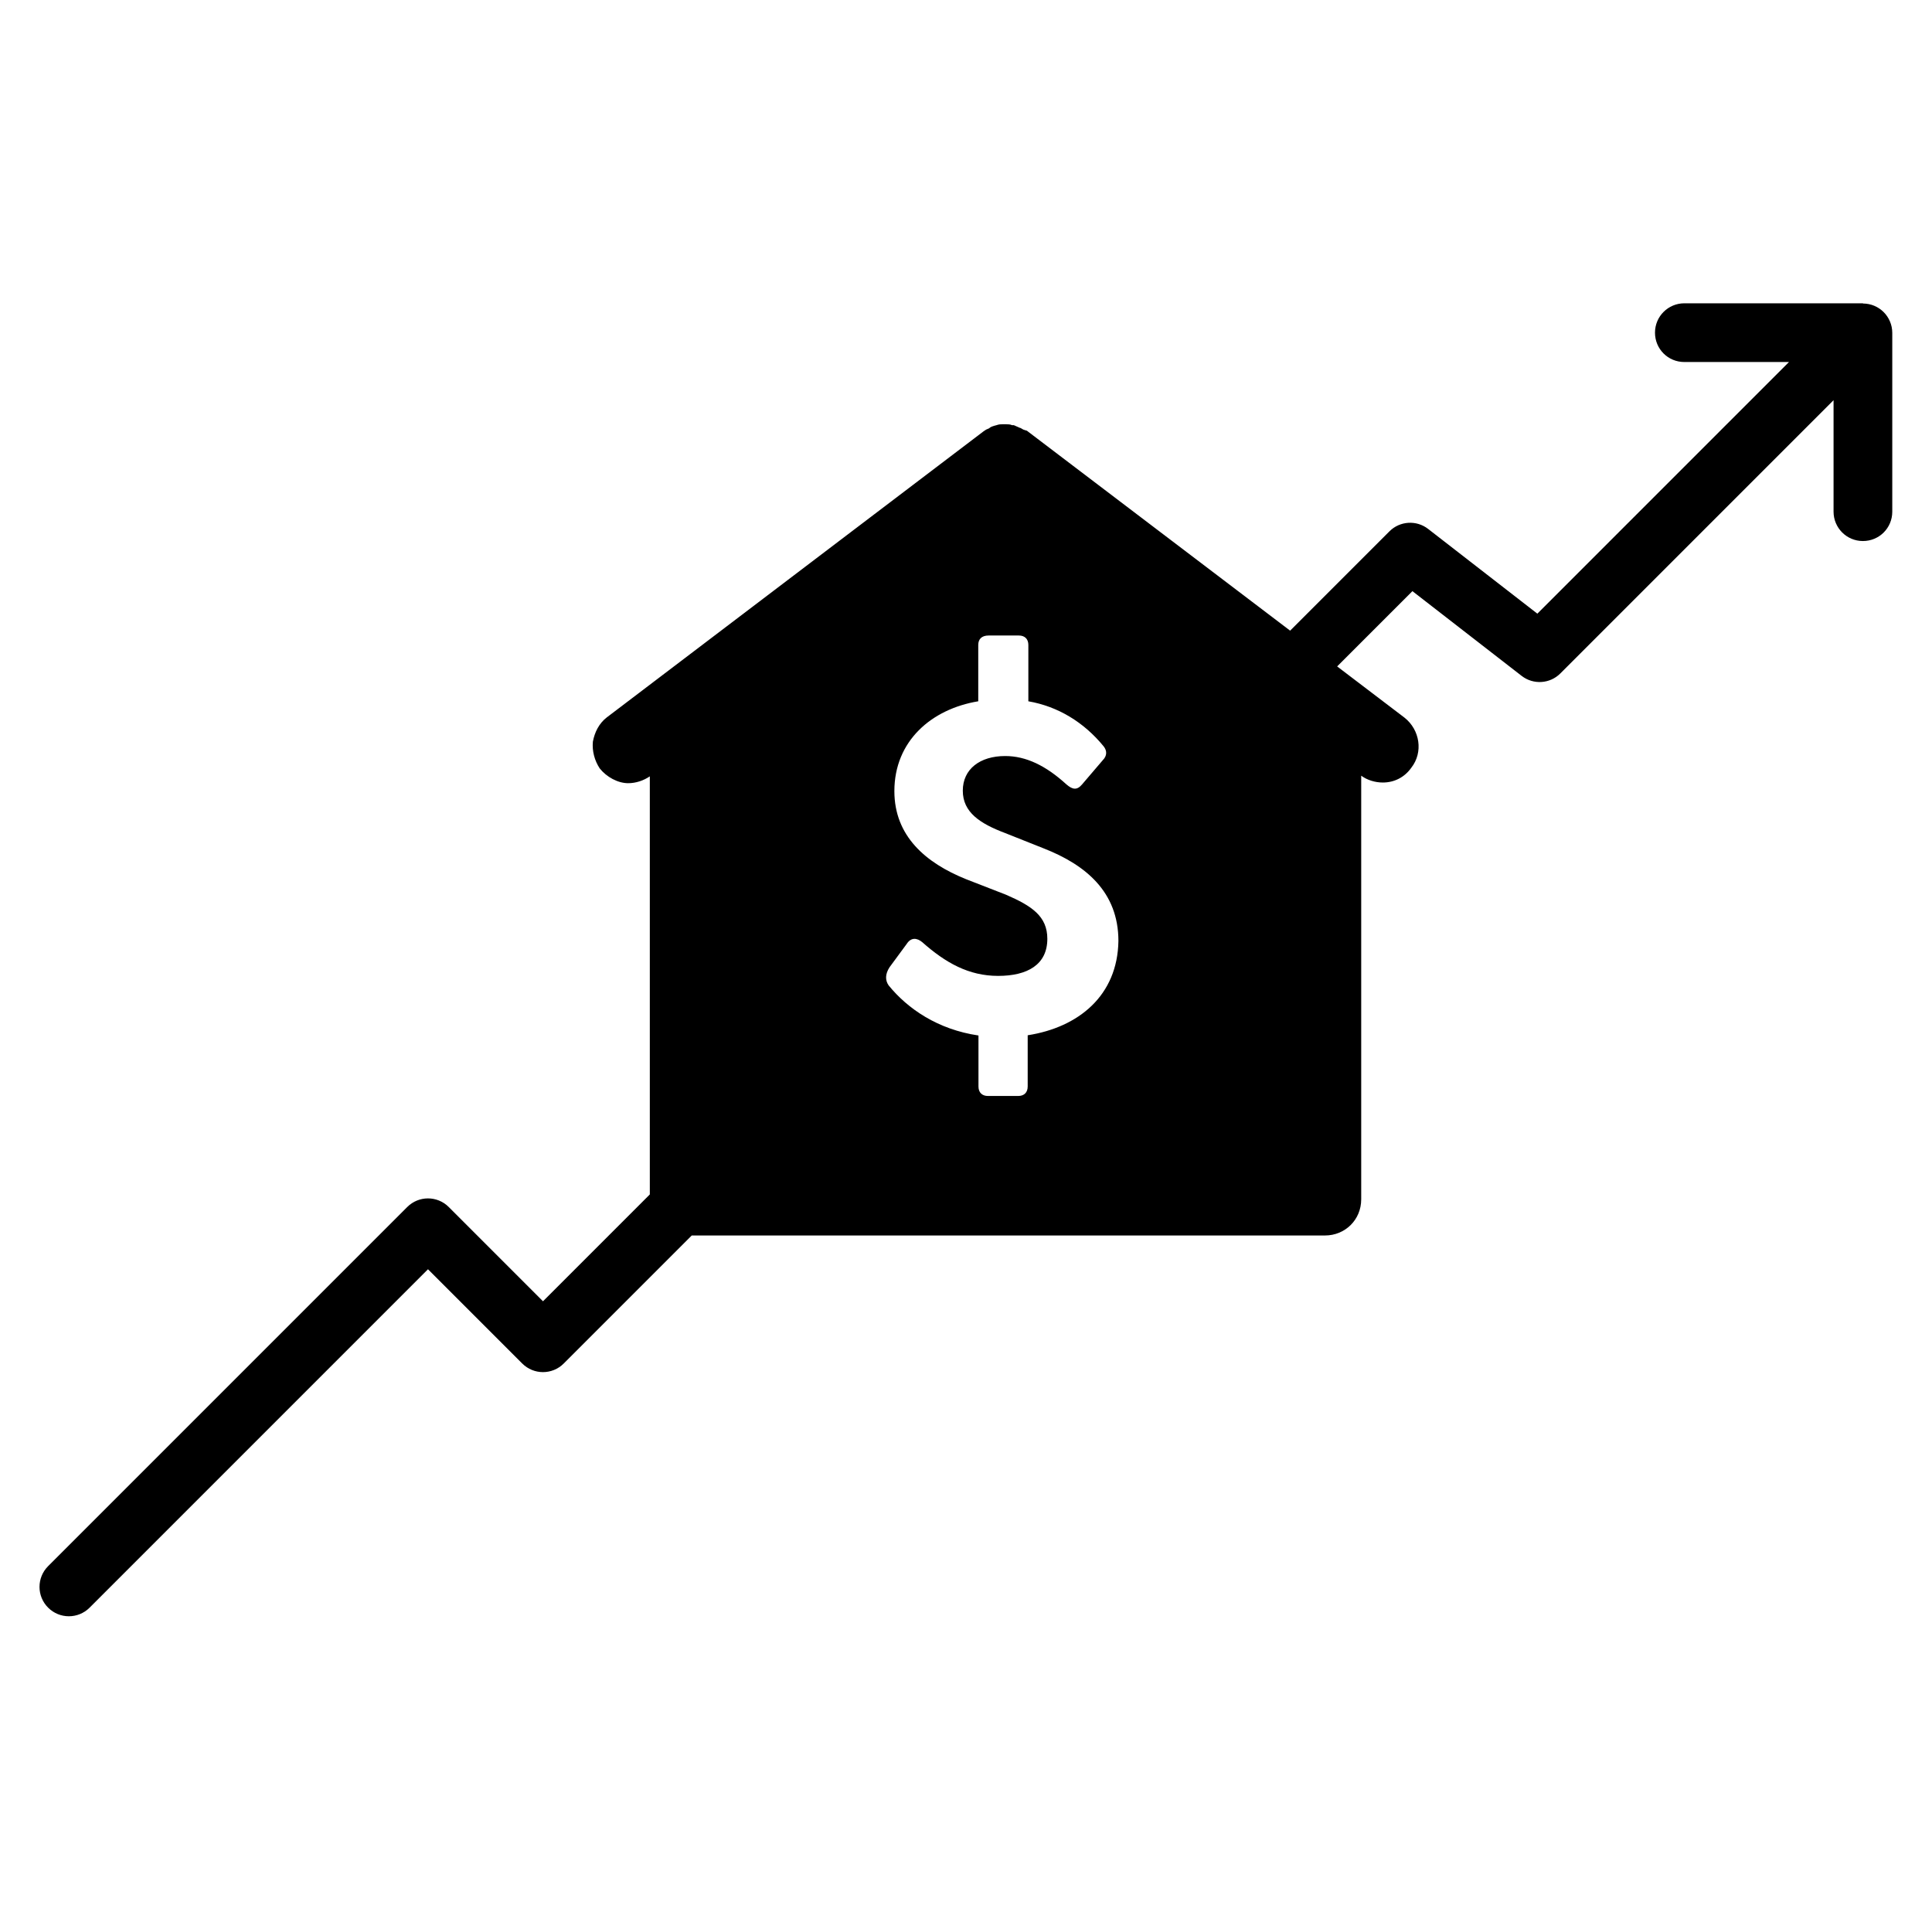 <?xml version="1.0" encoding="UTF-8"?>
<svg id="Layer_1" data-name="Layer 1" xmlns="http://www.w3.org/2000/svg" viewBox="0 0 87.53 86.95">
  <path d="m84.41,13.74h-8.1c-.73,0-1.33.59-1.33,1.33s.59,1.33,1.33,1.33h4.74l-11.4,11.4-4.95-3.84c-.53-.41-1.28-.36-1.75.11l-4.5,4.5-11.89-9.03s-.04-.04-.08-.04l-.12-.04c-.08-.04-.12-.08-.16-.08l-.27-.12h-.08c-.08-.04-.2-.04-.27-.04h-.16c-.08,0-.16,0-.27.04-.16.04-.27.08-.31.12-.04.04-.08.04-.16.08l-.12.08-17.07,12.96c-.35.27-.55.67-.63,1.1-.04.43.08.86.31,1.21.31.39.82.67,1.29.67.35,0,.7-.12.98-.31v18.94l-4.84,4.84-4.27-4.27c-.52-.52-1.36-.52-1.88,0L2.18,70.95c-.52.52-.52,1.36,0,1.88.26.26.6.39.94.39s.68-.13.94-.39l15.33-15.33,4.27,4.27c.52.52,1.36.52,1.88,0l5.8-5.8h28.69c.9,0,1.64-.7,1.64-1.64v-19.19c.27.2.63.31.98.31.51,0,.98-.23,1.29-.67.55-.7.39-1.72-.31-2.27l-3.05-2.32,3.41-3.41,4.95,3.84c.53.41,1.28.36,1.75-.11l12.38-12.38v5.05c0,.73.59,1.33,1.33,1.33s1.33-.59,1.33-1.33v-8.1c0-.73-.59-1.33-1.33-1.33h0Zm-37.85,33.13v2.35c0,.27-.16.43-.43.43h-1.37c-.27,0-.43-.16-.43-.43v-2.31c-1.84-.27-3.21-1.21-4.07-2.27-.16-.23-.16-.51.04-.82l.78-1.06c.2-.31.47-.27.7-.08,1.06.94,2.11,1.53,3.44,1.53s2.23-.51,2.23-1.68c0-1.02-.7-1.49-1.88-2l-1.8-.7c-1.84-.74-3.25-1.96-3.25-3.99,0-2.27,1.68-3.72,3.8-4.07v-2.55c0-.27.16-.43.47-.43h1.37c.27,0,.43.16.43.43v2.55c1.33.23,2.51.94,3.41,2.04.16.2.16.43-.04.63l-.94,1.1c-.23.27-.43.23-.7,0-.94-.86-1.84-1.29-2.78-1.29-1.14,0-1.92.59-1.92,1.57s.78,1.49,1.92,1.92l1.76.7c1.88.74,3.37,1.96,3.37,4.19-.04,2.47-1.8,3.91-4.11,4.27h0Z"/>
</svg>